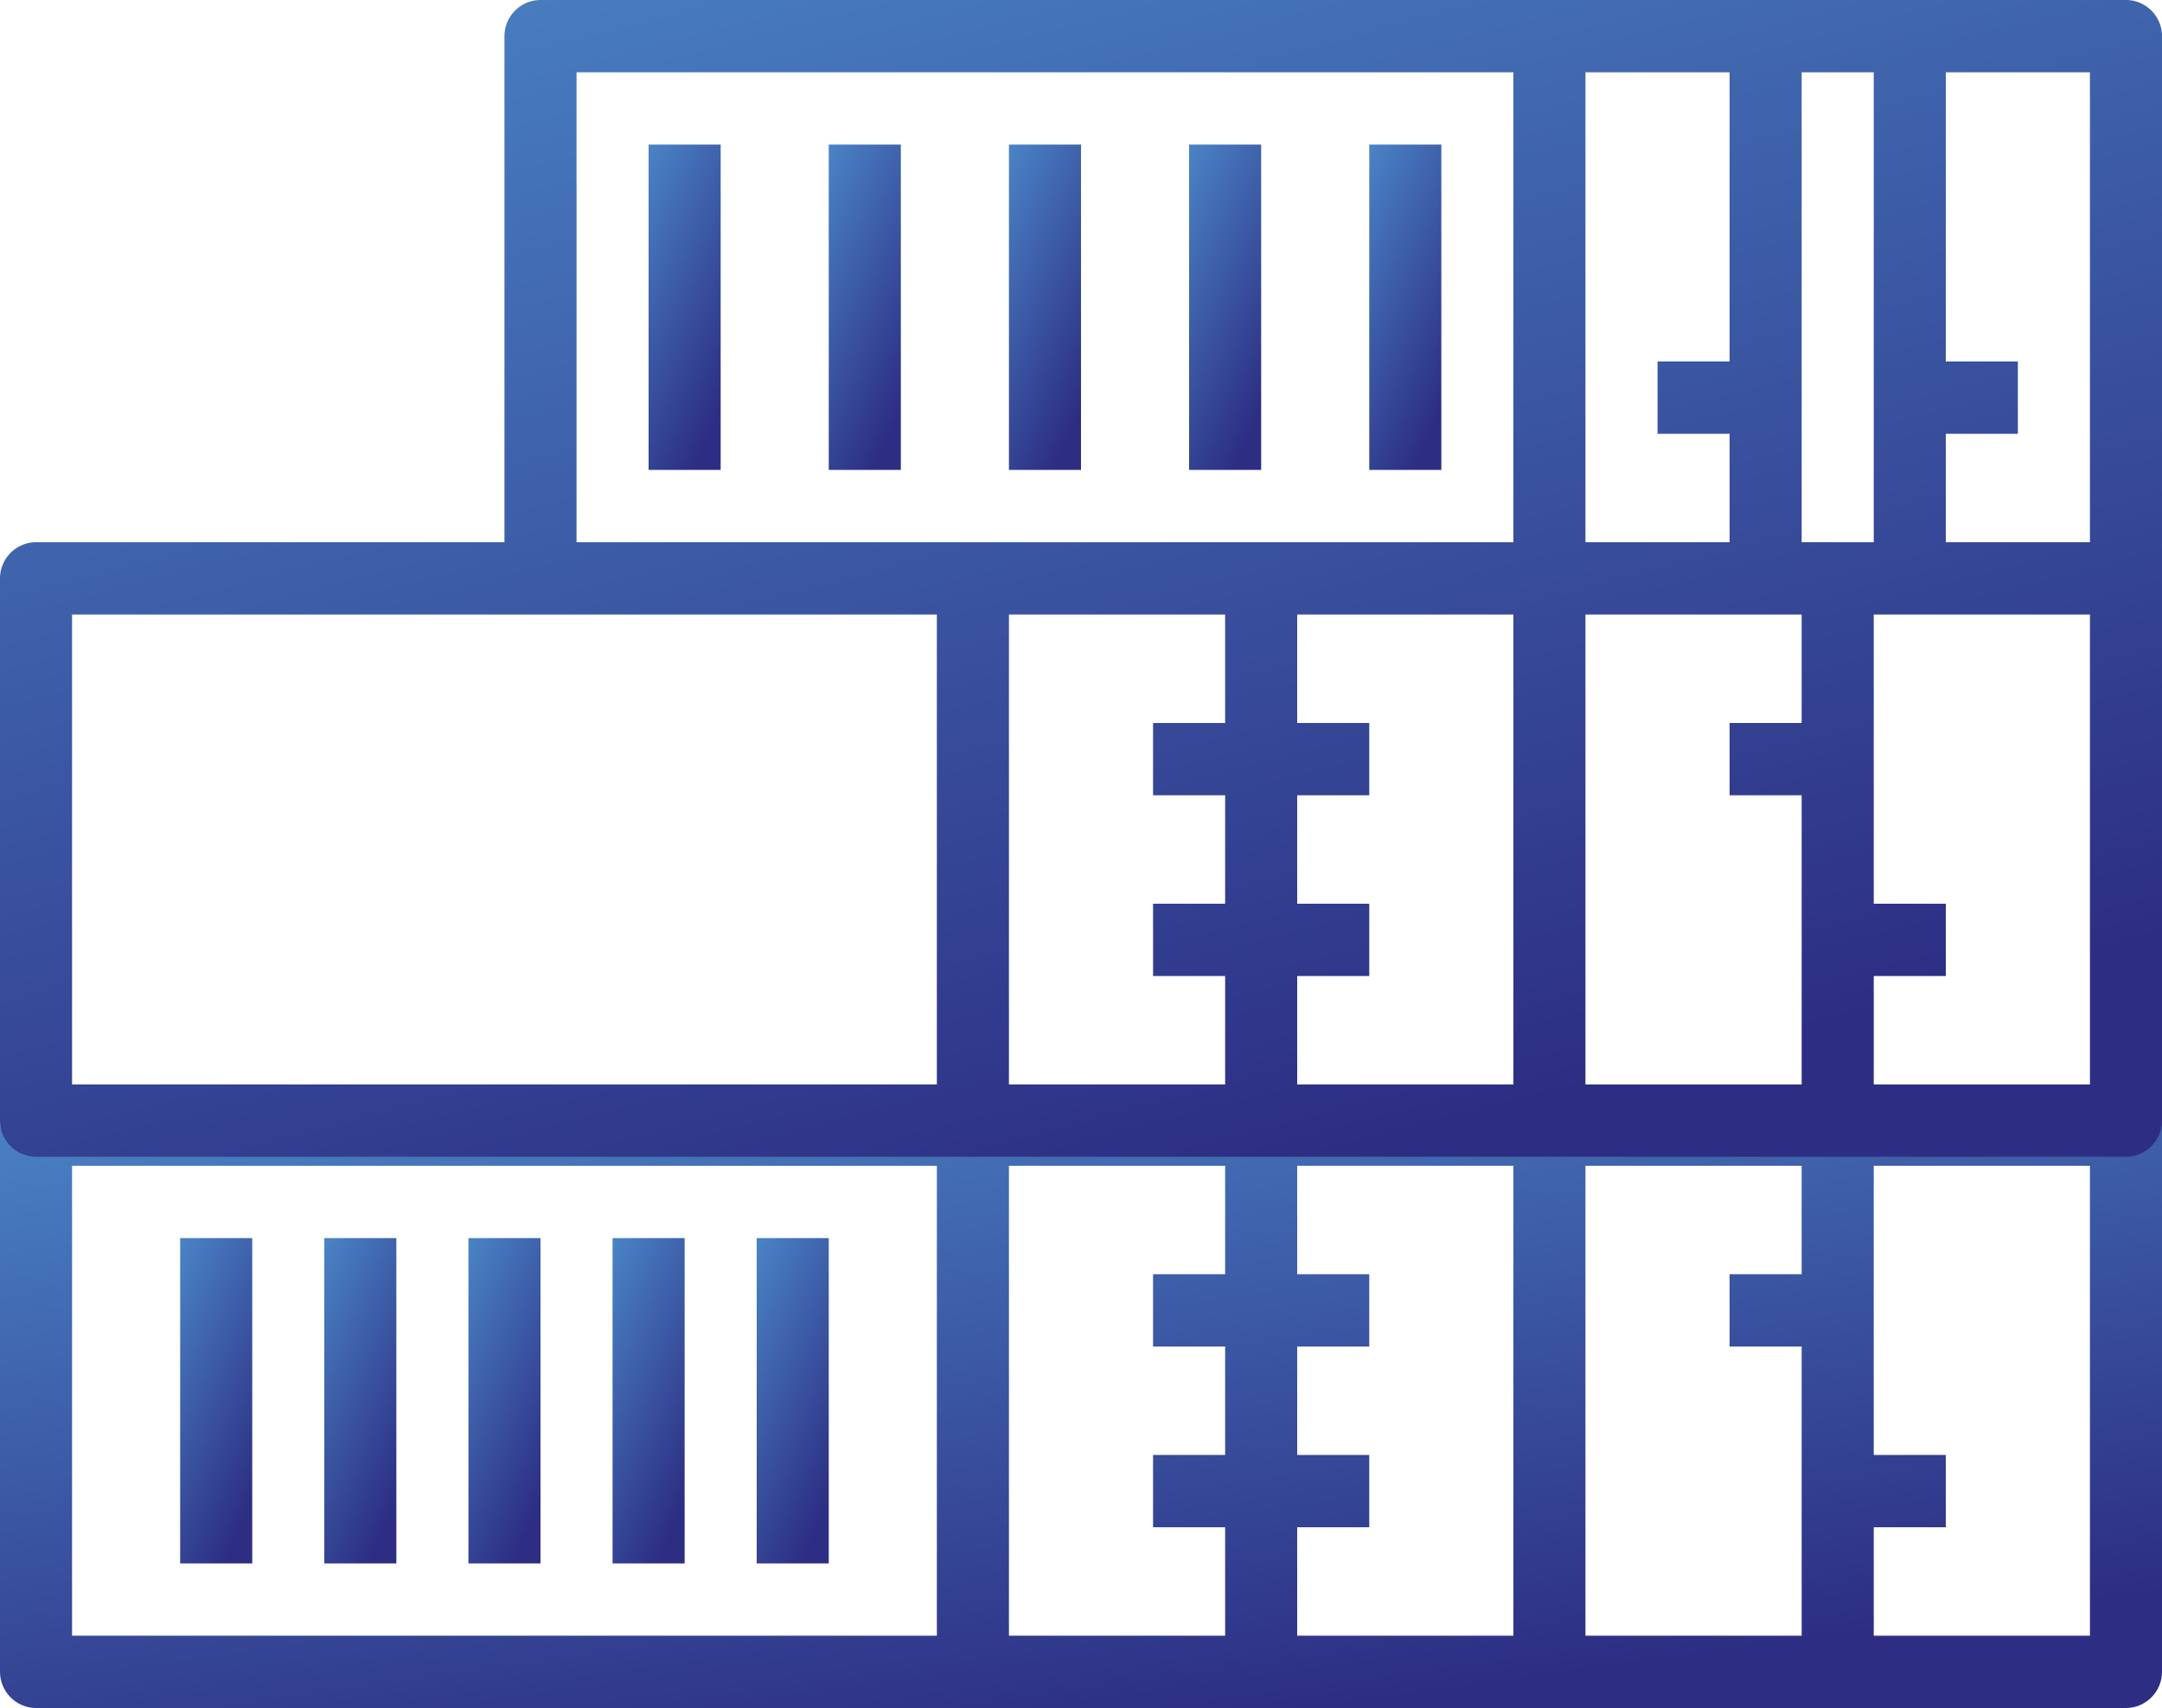 <svg width="100" height="79" fill="none" xmlns="http://www.w3.org/2000/svg"><path d="M96.667 50.472v.105H90v-.105h-3.333v.105h-3.334v-.105H80v.105h-6.667v-.105H70v.105H26.667v-.105h-3.334v.105H1.667C.75 50.577 0 51.329 0 52.249v25.079C0 78.248.75 79 1.667 79h96.666c.917 0 1.667-.752 1.667-1.672V50.472h-3.333zM43.333 75.656h-40V53.921h40v21.735zm13.334-16.72h-3.334v3.344h3.334v5.016h-3.334v3.344h3.334v5.016h-10V53.921h10v5.016zM70 75.656H60V70.64h3.333v-3.344H60V62.28h3.333v-3.343H60V53.92h10v21.735zm13.333-16.72H80v3.344h3.333v13.376h-10V53.921h10v5.016zm13.334 16.72h-10V70.64H90v-3.344h-3.333V53.921h10v21.735z" fill="url(#paint0_linear)"/><path d="M98.333 0H25c-.917 0-1.667.752-1.667 1.672v23.407H1.667A1.675 1.675 0 000 26.751v25.08c0 .92.75 1.672 1.667 1.672h96.666c.917 0 1.667-.753 1.667-1.672V1.672C100 .752 99.25 0 98.333 0zm-25 3.344H80V16.72h-3.333v3.344H80v5.015h-6.667V3.344zm-30 46.815h-40V28.423h40V50.16zm13.334-16.72h-3.334v3.344h3.334V41.8h-3.334v3.344h3.334v5.016h-10V28.423h10v5.016zM70 50.16H60v-5.016h3.333V41.8H60v-5.016h3.333V33.44H60v-5.016h10V50.16zm0-25.08H26.667V3.344H70v21.735zm13.333 8.36H80v3.344h3.333V50.16h-10V28.423h10v5.016zm0-30.095h3.334V25.08h-3.334V3.344zM96.667 50.16h-10v-5.016H90V41.8h-3.333V28.423h10V50.16zm0-25.08H90v-5.015h3.333V16.72H90V3.344h6.667v21.735z" fill="url(#paint1_linear)"/><path d="M33.333 6.688H30v15.047h3.333V6.688z" fill="url(#paint2_linear)"/><path d="M41.667 6.688h-3.334v15.047h3.334V6.688z" fill="url(#paint3_linear)"/><path d="M50 6.688h-3.333v15.047H50V6.688z" fill="url(#paint4_linear)"/><path d="M58.333 6.688H55v15.047h3.333V6.688z" fill="url(#paint5_linear)"/><path d="M66.667 6.688h-3.334v15.047h3.334V6.688z" fill="url(#paint6_linear)"/><path d="M11.667 57.265H8.333v15.047h3.334V57.265z" fill="url(#paint7_linear)"/><path d="M18.333 57.265H15v15.047h3.333V57.265z" fill="url(#paint8_linear)"/><path d="M25 57.265h-3.333v15.047H25V57.265z" fill="url(#paint9_linear)"/><path d="M31.667 57.265h-3.334v15.047h3.334V57.265z" fill="url(#paint10_linear)"/><path d="M38.333 57.265H35v15.047h3.333V57.265z" fill="url(#paint11_linear)"/><defs><linearGradient id="paint0_linear" x1="97.023" y1="74.009" x2="91.947" y2="37.62" gradientUnits="userSpaceOnUse"><stop stop-color="#2D2E83"/><stop offset="1" stop-color="#4A84C5"/></linearGradient><linearGradient id="paint1_linear" x1="97.023" y1="44.142" x2="79.986" y2="-20.974" gradientUnits="userSpaceOnUse"><stop stop-color="#2D2E83"/><stop offset="1" stop-color="#4A84C5"/></linearGradient><linearGradient id="paint2_linear" x1="33.234" y1="19.103" x2="25.879" y2="15.771" gradientUnits="userSpaceOnUse"><stop stop-color="#2D2E83"/><stop offset="1" stop-color="#4A84C5"/></linearGradient><linearGradient id="paint3_linear" x1="41.567" y1="19.103" x2="34.213" y2="15.771" gradientUnits="userSpaceOnUse"><stop stop-color="#2D2E83"/><stop offset="1" stop-color="#4A84C5"/></linearGradient><linearGradient id="paint4_linear" x1="49.901" y1="19.103" x2="42.546" y2="15.771" gradientUnits="userSpaceOnUse"><stop stop-color="#2D2E83"/><stop offset="1" stop-color="#4A84C5"/></linearGradient><linearGradient id="paint5_linear" x1="58.234" y1="19.103" x2="50.879" y2="15.771" gradientUnits="userSpaceOnUse"><stop stop-color="#2D2E83"/><stop offset="1" stop-color="#4A84C5"/></linearGradient><linearGradient id="paint6_linear" x1="66.567" y1="19.103" x2="59.213" y2="15.771" gradientUnits="userSpaceOnUse"><stop stop-color="#2D2E83"/><stop offset="1" stop-color="#4A84C5"/></linearGradient><linearGradient id="paint7_linear" x1="11.567" y1="69.68" x2="4.213" y2="66.348" gradientUnits="userSpaceOnUse"><stop stop-color="#2D2E83"/><stop offset="1" stop-color="#4A84C5"/></linearGradient><linearGradient id="paint8_linear" x1="18.234" y1="69.68" x2="10.879" y2="66.348" gradientUnits="userSpaceOnUse"><stop stop-color="#2D2E83"/><stop offset="1" stop-color="#4A84C5"/></linearGradient><linearGradient id="paint9_linear" x1="24.901" y1="69.68" x2="17.546" y2="66.348" gradientUnits="userSpaceOnUse"><stop stop-color="#2D2E83"/><stop offset="1" stop-color="#4A84C5"/></linearGradient><linearGradient id="paint10_linear" x1="31.567" y1="69.68" x2="24.213" y2="66.348" gradientUnits="userSpaceOnUse"><stop stop-color="#2D2E83"/><stop offset="1" stop-color="#4A84C5"/></linearGradient><linearGradient id="paint11_linear" x1="38.234" y1="69.68" x2="30.879" y2="66.348" gradientUnits="userSpaceOnUse"><stop stop-color="#2D2E83"/><stop offset="1" stop-color="#4A84C5"/></linearGradient></defs></svg>